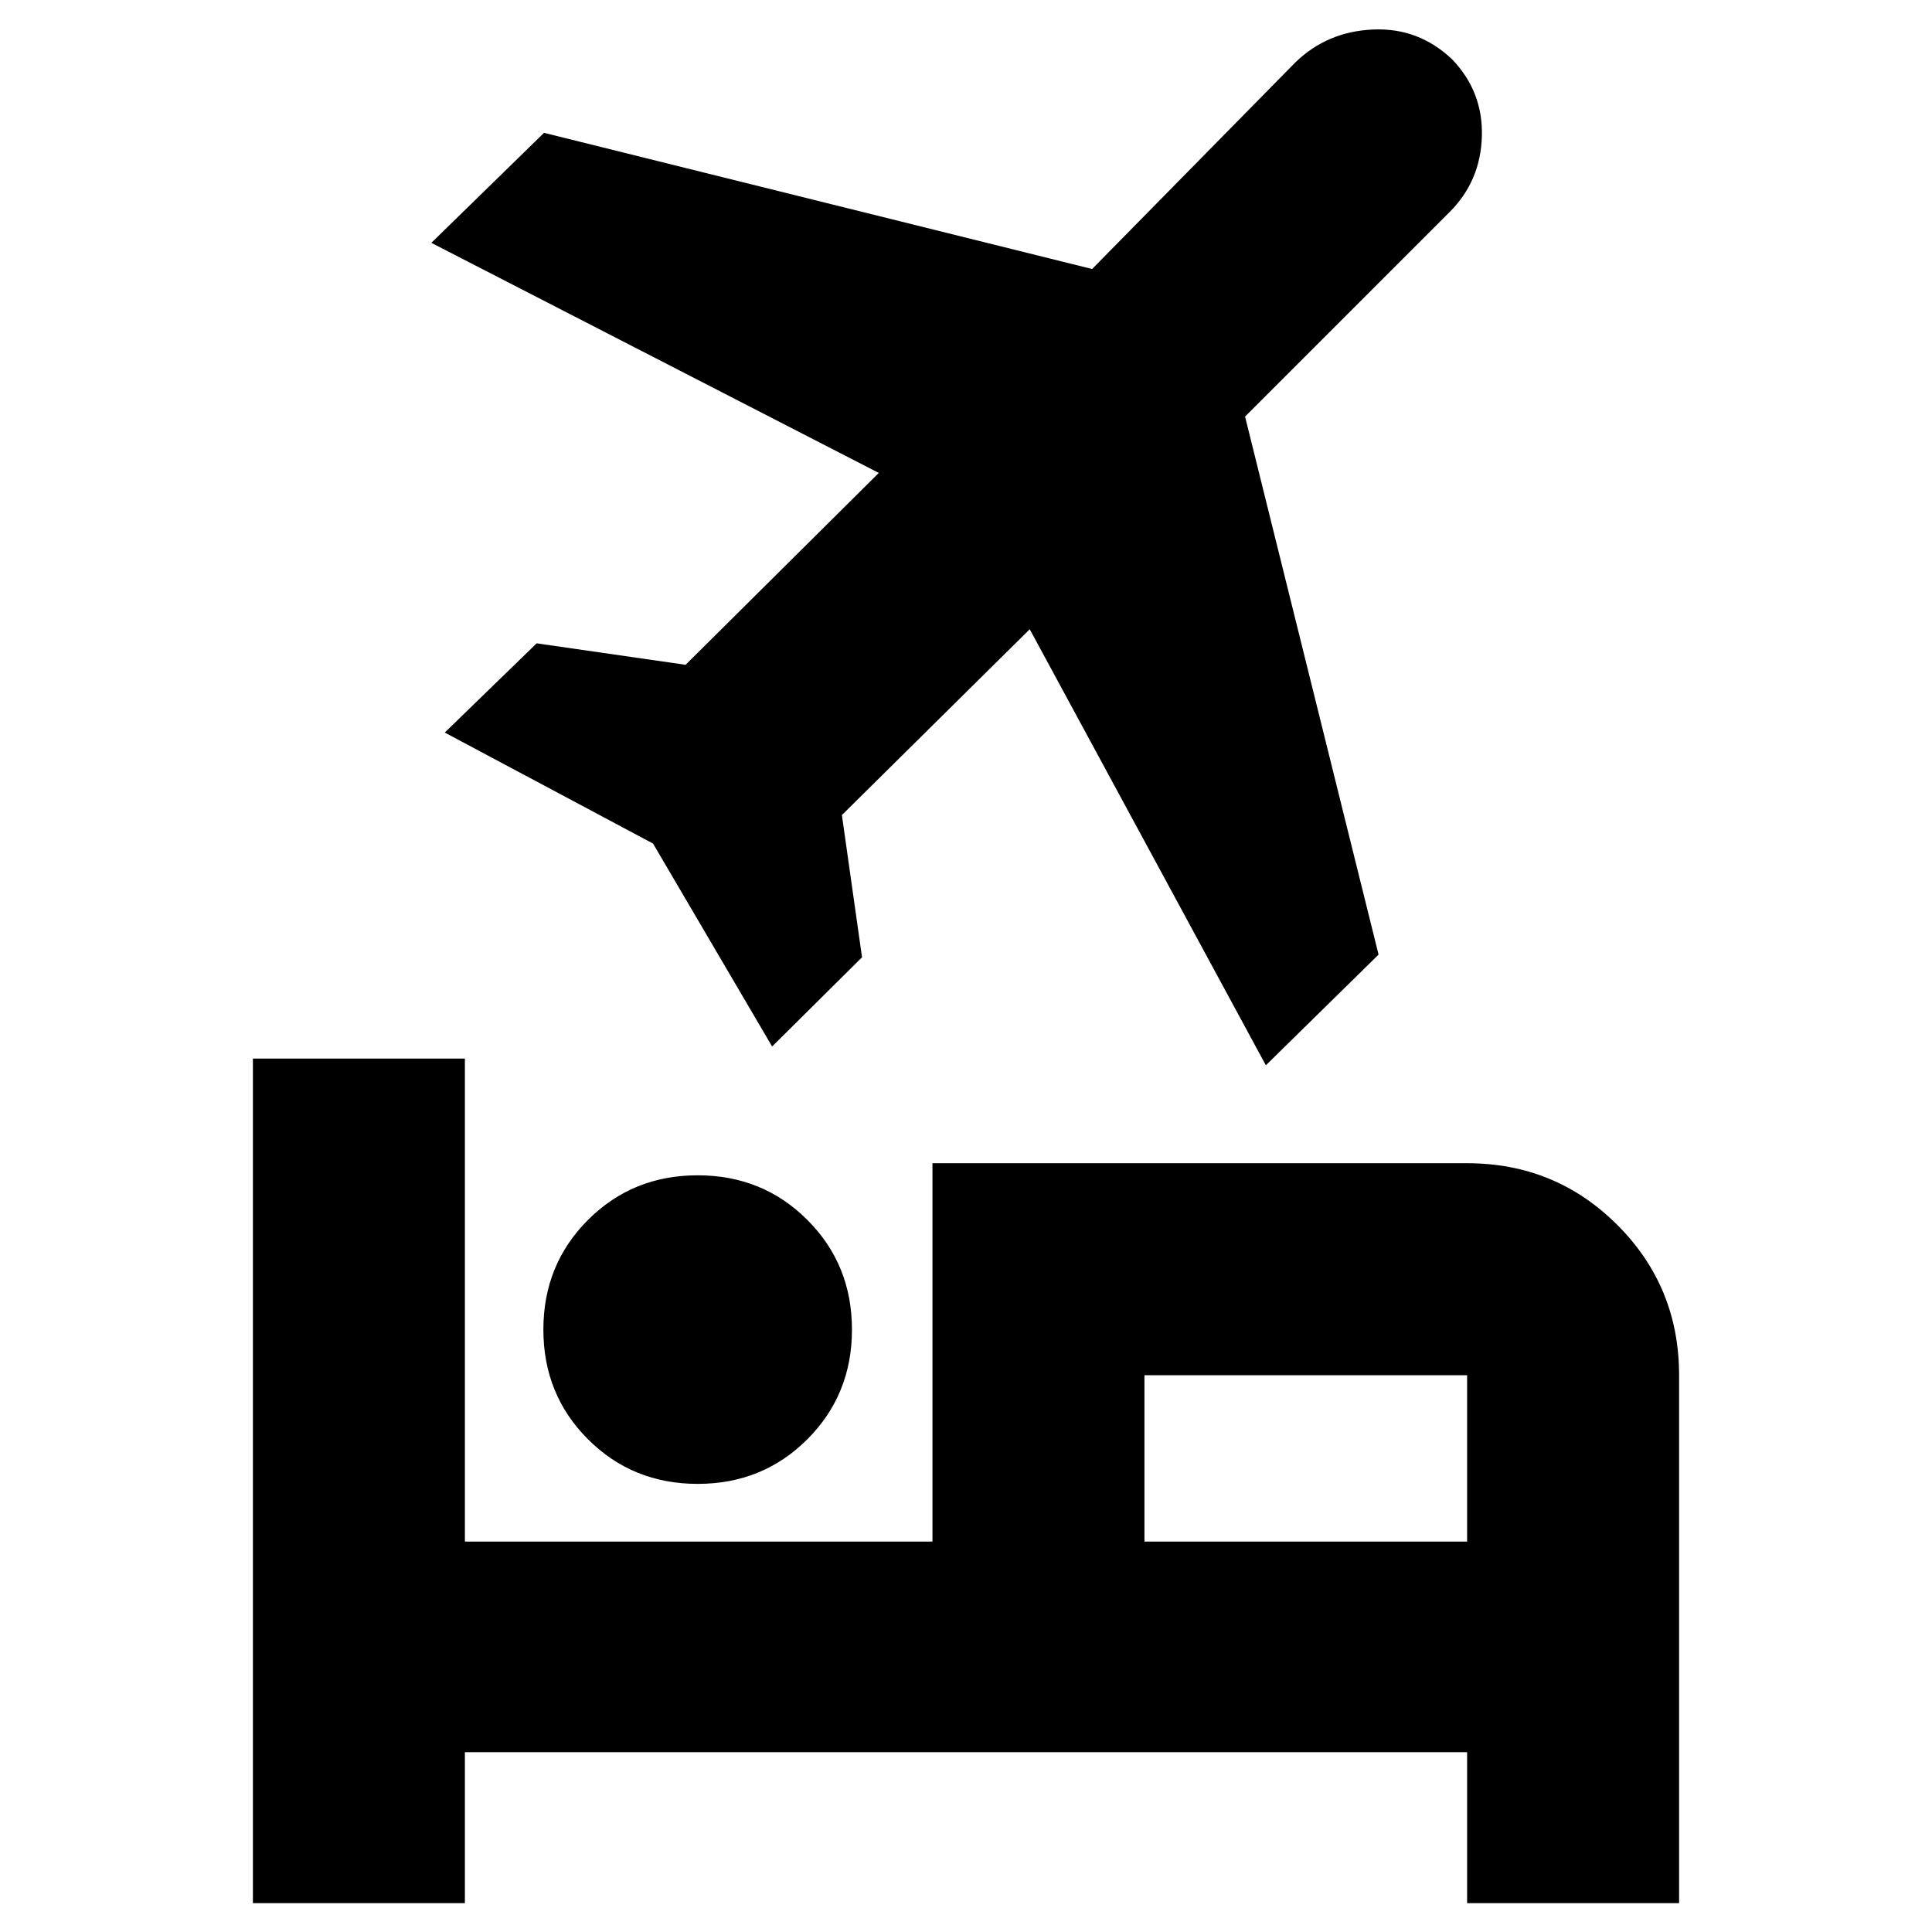 <svg xmlns="http://www.w3.org/2000/svg" height="40" viewBox="0 -960 960 960" width="40"><path d="M270-299.333q0-32.333 22.167-54.5Q314.333-376 346.667-376q32.333 0 54.499 22.167 22.167 22.167 22.167 54.5t-22.167 54.5Q379-222.667 346.667-222.667q-32.334 0-54.5-22.166Q270-267 270-299.333ZM463.333-382H729q43.975 0 74.654 30.679 30.679 30.679 30.679 74.654v262.333H729v-75H231v75H125.667V-434H231v240h232.333v-188ZM629-430.667 511.667-647.333 418.333-555l10 70.667L383.667-440l-59.173-100.843L221-596l45.666-44.333 74.001 10.667 96-95.334-222.334-114.333 56-54.667 272.334 67.667 101-102.667q15.797-15.333 38.565-16.333 22.768-1 39.435 14.931 15.333 16.076 14.666 38.239-.666 22.163-16 37.496L618.667-753 685-485.667l-56 55ZM729-194v-82.667H568.666V-194H729Zm-160.334 0v-82.667V-194Z"/></svg>